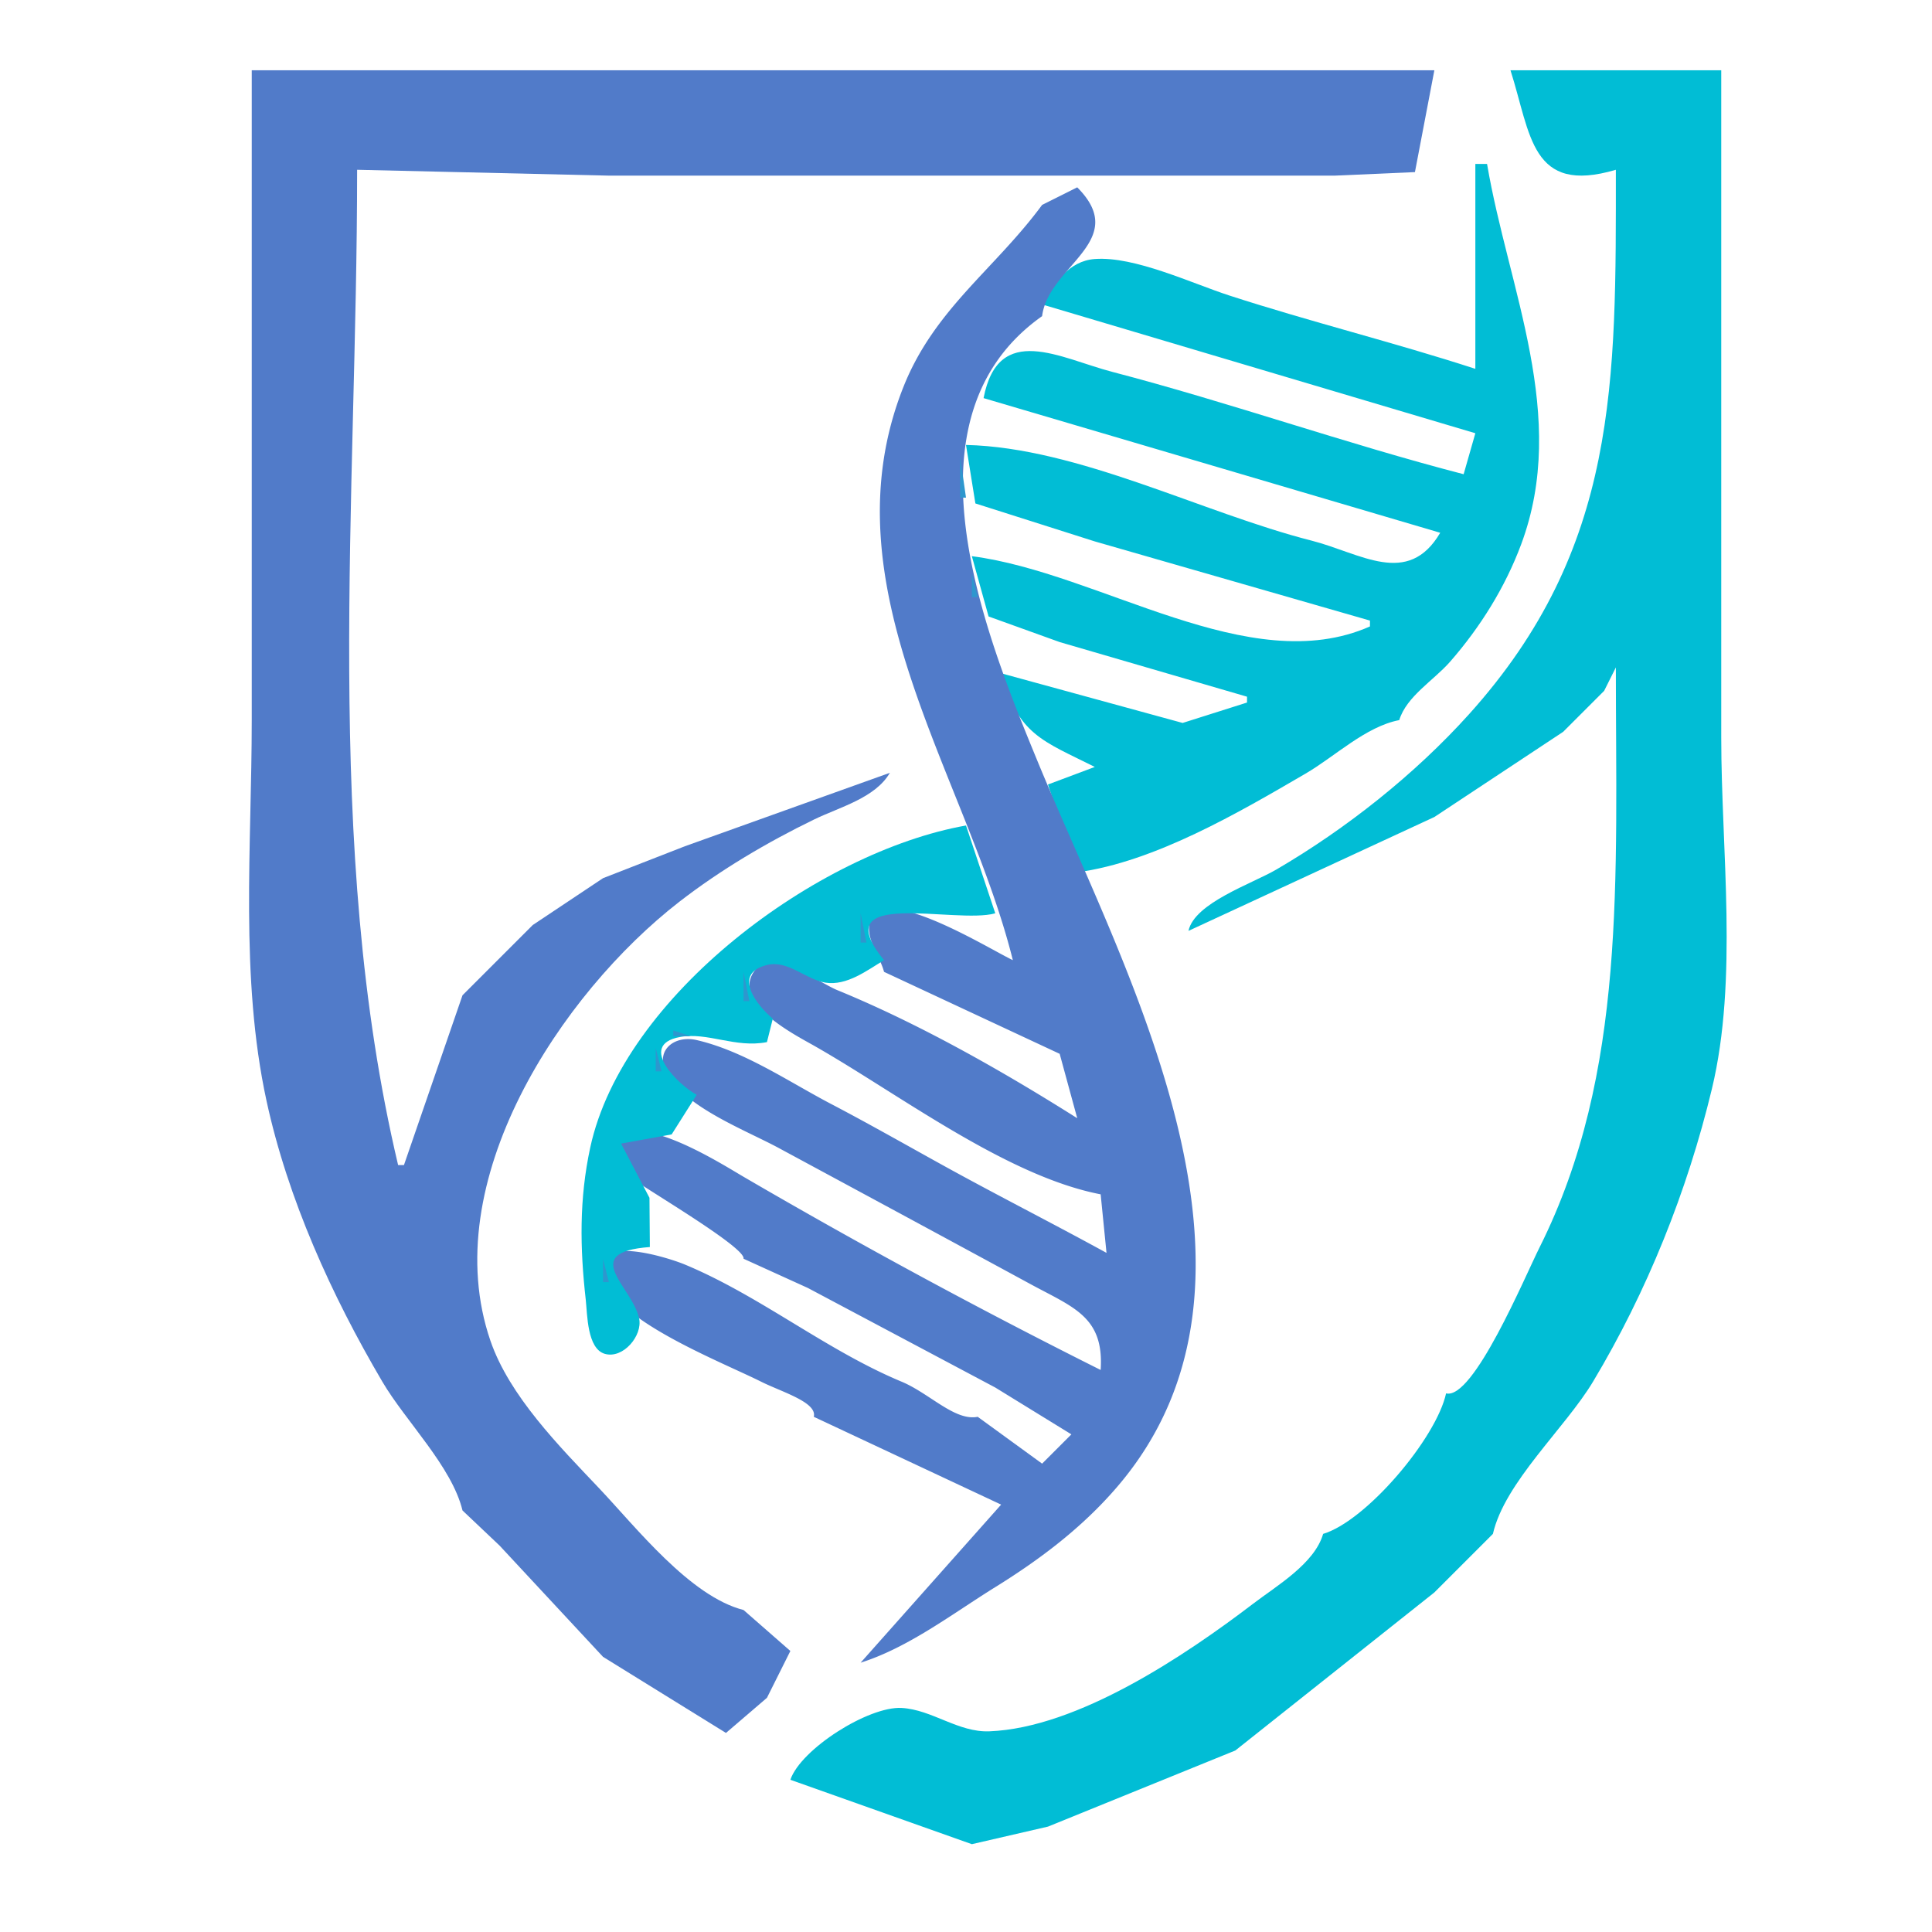 <svg xmlns="http://www.w3.org/2000/svg" width="330" height="330"><path fill="#517bc9" d="M43 12v111c0 21.422-2.047 43.955 2.517 65 3.646 16.812 11.106 33.237 19.789 48C69.3 242.792 77.17 250.471 79 258l6.333 6L103 283l21 13 7-6 4-8-8-7c-9.168-2.337-18.381-14.162-24.7-20.83-6.732-7.104-15.296-15.725-18.536-25.17-9.296-27.098 12.046-59.287 32.276-74.975 6.992-5.422 15.01-10.161 22.96-14.025 4.417-2.147 10.482-3.674 13-8l-35 12.54-14 5.46-12 8-12 12-10 29h-1c-12.931-54.593-7-113.892-7-170l43 1h124l13.682-.603L245 12H43z"/><path fill="#01bdd5" d="M258 12c3.506 10.964 3.445 21.302 18 17 0 36.122.517 64.57-25.083 93-9.251 10.273-20.985 19.567-32.917 26.528-4.164 2.429-13.982 5.697-15 10.472l42-19.449L267 125l7-7 2-4c0 36.06 1.878 69.245-13 99-2.606 5.213-11.357 26.161-16 25-1.664 7.651-13.61 21.786-21 24-1.459 5.074-7.91 8.842-12 11.961-11.547 8.806-29.914 21.169-45 21.761-5.354.211-9.767-3.697-15-3.991-5.642-.316-17.208 7.017-19 12.269l31 11 13-3 32-13 34-27 10-10c2.002-8.801 12.347-18.074 17.1-26 9.238-15.407 16.105-32.54 20.302-50 4.513-18.777 1.598-40.796 1.598-60V12h-36m-6 16v35c-13.9-4.521-28.103-8.01-42-12.519-6.473-2.1-16.203-6.742-22.999-6.24-4.506.334-6.952 4.227-9.001 7.759l74 22-2 7c-20.183-5.235-39.852-12.218-60-17.478-8.939-2.333-19.468-8.597-22 4.478l78 23c-5.526 9.391-13.612 3.47-22 1.336C205.348 87.589 184.208 76.45 165 76l1.603 9.992L187 92.478 234 106v1c-20.612 9.112-46.069-9.168-68-12l2.857 10.297L181 109.671 213 119v1l-11 3.485L171 115c2.878 10.522 7.089 11.527 16 16l-8 3 5 15c13.224-1.791 27.579-10.202 39-16.862 5.019-2.926 10.276-8.038 16-9.138 1.271-4.097 5.896-6.776 8.711-10.001 5.132-5.879 9.374-12.667 12.108-19.999 8.183-21.95-2.17-43.532-5.819-65h-2z"/><path fill="#517bc9" d="m184 32-6 3c-8.034 10.916-18.369 17.777-23.652 31-13.636 34.129 10.798 66.437 18.652 98-3.897-1.819-22.106-13.222-24.338-6.837-1.037 2.966 1.629 6.077 2.338 8.837l30 14 3 11c-12.768-8.066-27.023-16.16-41-21.884-3.038-1.245-11.06-7.122-13.968-3.497-4.393 5.478 6.585 11.049 9.972 12.971C153.356 186.733 171.81 200.878 188 204l1 10c-9.278-5.087-18.736-9.872-28-14.992-6.324-3.495-12.595-7.069-19-10.421-7.341-3.841-14.813-9.025-22.995-10.934-3.933-.918-7.398 1.931-4.973 5.972 3.403 5.67 13.346 9.422 18.968 12.455 14.34 7.737 28.682 15.476 43 23.249 7.365 3.999 12.61 5.587 12 14.671a1082.632 1082.632 0 0 1-61-33c-3.684-2.149-18.589-11.686-22-6-2.245 3.742 2.312 5.875 4 7 4.291 2.861 18.424 11.304 18 13l11 5 32 17 13 8-5 5-11-8c-3.896.779-8.236-4.015-13-6-12.875-5.364-24.123-14.635-37-20-3.104-1.293-18.576-6.224-13 4 3.564 6.535 19.671 12.835 26 16 3.538 1.769 9.621 3.516 9 6l32 15-24 27c8.216-2.6 15.711-8.389 23-12.908 7.701-4.775 14.855-10.182 20.791-17.092 30.742-35.784 1.125-88.263-13.587-124.015C168.22 108.154 153.32 71.435 178 54c1.082-8.65 15.153-12.82 6-22z"/><path fill="#2e97ce" d="m185 43 1 1-1-1m-6 6 1 1-1-1m-1 1 1 1-1-1m-7 9 1 1-1-1m-.667 1.667.334.666-.334-.666M169 62l1 1-1-1m-1 2 1 1-1-1m-1 2 1 1-1-1m-3 12v7h1l-1-7m2 20v4h1l-1-4m1.333 5.667.334.666-.334-.666M171 117l1 1-1-1m1.333 2.667.334.666-.334-.666M173 122l1 1-1-1m1.333 2.667.334.666-.334-.666M175 126l1 1-1-1m3 9 1 1-1-1m1 2 1 1-1-1m1.333 2.667.334.666-.334-.666z"/><path fill="#01bdd5" d="m111 213-.066-8.406-4.848-9.261 8.639-1.57L119 187c-2.896-1.521-10.269-8.476-2.89-9.867 4.733-.893 9.495 1.929 14.89.867l1-4c-2.637-2.182-7.096-7.718-.941-9.184 3.558-.847 6.598 2.508 9.941 3.029 3.632.565 7.065-2.067 10-3.845-10.314-12.564 12.201-6.065 19-8l-5-15c-25.352 4.505-58.575 29.078-64.181 55-1.9 8.79-1.767 17.15-.769 26 .279 2.473.215 8.37 3.263 9.248 3.114.897 6.477-3.11 5.856-6.04C108.014 219.764 98.79 213.924 111 213z"/><path fill="#2e97ce" d="m165 142 1 1-1-1m16 0 1 1-1-1m-14.667 2.667.334.666-.334-.666m16 0 .334.666-.334-.666M167 147l1 1-1-1m16 0 1 1-1-1m-15 2 1 1-1-1m-19 5 1 1-1-1m3.667.333.666.334-.666-.334M170 154l1 1-1-1m-22 1 1 1-1-1m7 0 1 1-1-1m-8 1v5h1l-1-5m9 0 1 1-1-1m2 1 1 1-1-1m2 1 1 1-1-1m-12 3 1 1-1-1m1 1 1 1-1-1m-16 2 1 1-1-1m2 1 1 1-1-1m-8 1v5h1l-1-5m10 0 1 1-1-1m2 1 1 1-1-1m1 1 1 1-1-1m-12 3 1 1-1-1m1 1 1 1-1-1m2 1 1 1-1-1m1 1 1 1-1-1m-17 2v1h3l-3-1m-2 1 1 1-1-1m6 0 1 1-1-1m2 1 1 1-1-1m-9 1v4h1l-1-4m11 0 1 1-1-1m-8 6 1 1-1-1m2 1 1 1-1-1m-10.333 7.333.666.334-.666-.334M110 193l1 1-1-1m-5 1 1 1-1-1m7 0 1 1-1-1m-7 5 1 1-1-1m2 2 1 1-1-1m1.667 1.333.666.334-.666-.334M110 203l1 1-1-1m-.333 10.333.666.334-.666-.334M103 215v4h1l-1-4m1 5 1 1-1-1m1 1 1 1-1-1m2 1 1 1-1-1m2 1 1 1-1-1z"/><path fill="#ff01a1" d="m110 224 1 1-1-1z"/></svg>
